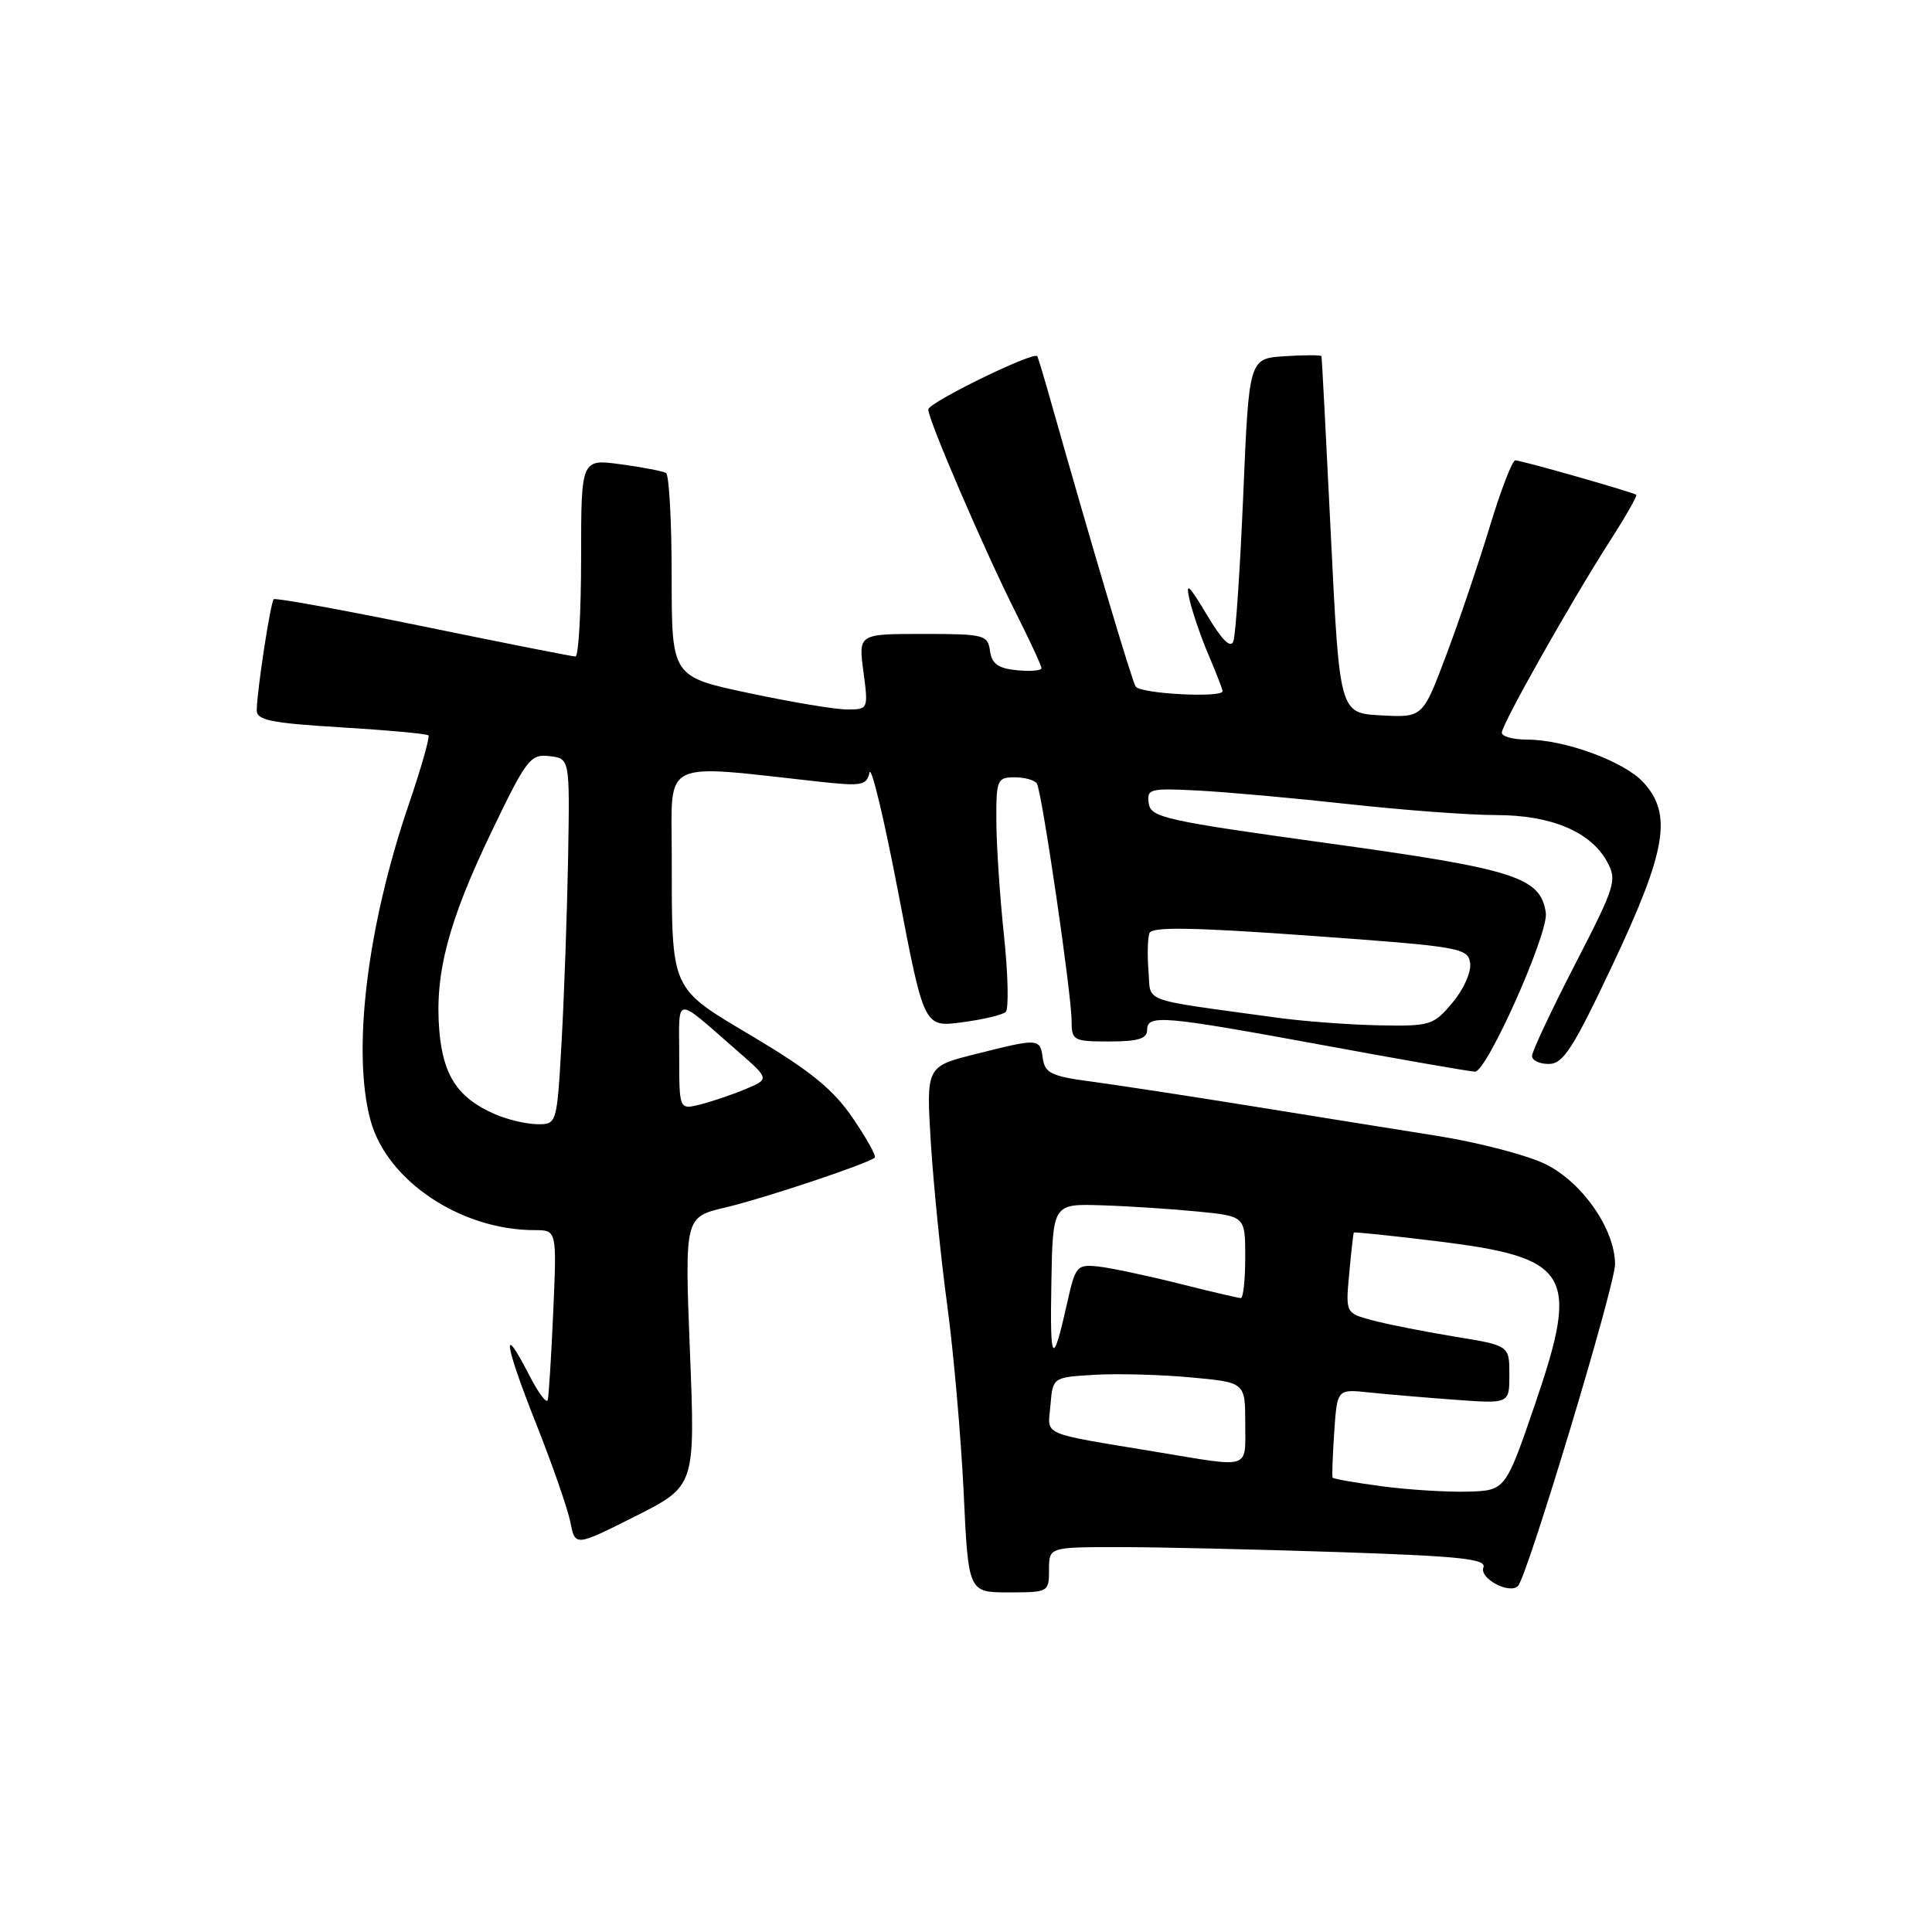 <?xml version="1.0" encoding="UTF-8" standalone="no"?>
<!DOCTYPE svg PUBLIC "-//W3C//DTD SVG 1.1//EN" "http://www.w3.org/Graphics/SVG/1.1/DTD/svg11.dtd" >
<svg xmlns="http://www.w3.org/2000/svg" xmlns:xlink="http://www.w3.org/1999/xlink" version="1.1" viewBox="0 0 256 256">
 <g >
 <path fill="currentColor"
d=" M 139.00 208.00 C 139.00 205.00 139.00 205.00 148.34 205.00 C 153.48 205.00 166.55 205.30 177.38 205.66 C 193.53 206.20 197.00 206.57 196.56 207.70 C 196.00 209.15 200.00 211.29 201.14 210.15 C 202.37 208.91 214.00 170.36 214.00 167.53 C 214.00 162.91 209.71 156.71 204.84 154.28 C 202.45 153.09 196.00 151.40 190.50 150.52 C 185.00 149.65 173.75 147.84 165.50 146.51 C 157.25 145.18 147.80 143.74 144.50 143.30 C 139.33 142.61 138.46 142.19 138.18 140.25 C 137.80 137.56 137.69 137.55 129.31 139.66 C 122.72 141.31 122.72 141.31 123.34 151.41 C 123.69 156.96 124.66 166.68 125.52 173.00 C 126.37 179.32 127.34 190.46 127.69 197.75 C 128.31 211.00 128.31 211.00 133.65 211.00 C 138.93 211.00 139.00 210.96 139.00 208.00 Z  M 91.42 179.09 C 90.72 161.27 90.72 161.27 96.11 160.00 C 101.25 158.79 115.05 154.18 115.91 153.39 C 116.14 153.18 114.82 150.82 112.99 148.14 C 110.43 144.38 107.44 141.94 99.94 137.46 C 88.63 130.72 89.03 131.61 89.01 113.10 C 89.00 100.45 87.36 101.24 108.65 103.59 C 114.17 104.19 114.84 104.07 115.21 102.38 C 115.44 101.35 117.16 108.52 119.03 118.31 C 122.44 136.13 122.44 136.13 127.47 135.46 C 130.24 135.10 132.84 134.48 133.26 134.09 C 133.68 133.70 133.58 129.13 133.03 123.94 C 132.48 118.75 132.03 111.91 132.02 108.75 C 132.00 103.32 132.13 103.00 134.44 103.00 C 135.78 103.00 137.11 103.37 137.39 103.82 C 138.06 104.91 141.99 131.71 141.99 135.25 C 142.00 137.88 142.21 138.00 147.00 138.00 C 150.78 138.00 152.00 137.63 152.00 136.50 C 152.00 134.39 153.95 134.56 175.43 138.51 C 185.85 140.43 194.85 142.00 195.45 142.00 C 197.03 142.00 205.23 123.60 204.83 120.95 C 204.13 116.23 200.79 115.16 176.00 111.74 C 154.34 108.74 152.48 108.33 152.21 106.44 C 151.93 104.53 152.34 104.42 158.71 104.75 C 162.44 104.94 171.44 105.75 178.70 106.55 C 185.96 107.35 194.74 108.00 198.20 108.00 C 205.50 108.00 210.73 110.18 212.92 114.13 C 214.30 116.63 214.09 117.32 208.69 127.81 C 205.56 133.88 203.00 139.33 203.00 139.92 C 203.00 140.52 204.01 140.99 205.25 140.98 C 207.15 140.96 208.47 138.88 213.75 127.69 C 220.82 112.68 221.62 107.88 217.75 103.66 C 215.21 100.89 207.33 98.00 202.32 98.00 C 200.49 98.00 199.00 97.59 199.00 97.08 C 199.00 95.97 208.16 79.73 213.35 71.64 C 215.42 68.42 216.98 65.68 216.81 65.56 C 216.29 65.19 201.55 60.99 200.78 61.00 C 200.39 61.00 198.87 64.94 197.41 69.75 C 195.95 74.56 193.36 82.23 191.64 86.79 C 188.52 95.09 188.52 95.09 183.01 94.79 C 177.50 94.50 177.50 94.50 176.35 71.00 C 175.72 58.07 175.16 47.36 175.10 47.20 C 175.05 47.03 172.86 47.03 170.25 47.20 C 165.50 47.50 165.50 47.50 164.74 65.50 C 164.32 75.40 163.73 84.16 163.43 84.97 C 163.07 85.97 161.92 84.83 159.92 81.47 C 157.49 77.41 157.07 77.05 157.63 79.50 C 158.01 81.15 159.14 84.45 160.16 86.83 C 161.17 89.22 162.00 91.35 162.00 91.58 C 162.00 92.51 151.07 91.93 150.48 90.97 C 149.94 90.09 144.68 72.39 139.19 53.00 C 138.34 49.98 137.55 47.37 137.44 47.20 C 136.98 46.52 123.00 53.35 123.00 54.26 C 123.00 55.65 130.49 73.03 134.60 81.19 C 136.47 84.91 138.00 88.21 138.00 88.54 C 138.00 88.86 136.54 88.99 134.75 88.81 C 132.26 88.57 131.43 87.97 131.18 86.25 C 130.88 84.12 130.42 84.00 122.30 84.00 C 113.74 84.00 113.74 84.00 114.41 89.00 C 115.06 93.96 115.05 94.00 112.28 94.01 C 110.75 94.02 104.89 93.04 99.25 91.84 C 89.00 89.67 89.00 89.67 89.00 76.39 C 89.00 69.09 88.66 62.92 88.25 62.67 C 87.84 62.43 85.14 61.91 82.25 61.52 C 77.00 60.81 77.00 60.81 77.00 73.91 C 77.00 81.11 76.66 87.00 76.25 86.99 C 75.84 86.99 66.76 85.19 56.08 83.00 C 45.39 80.81 36.48 79.19 36.27 79.40 C 35.84 79.83 34.05 91.53 34.02 94.10 C 34.00 95.43 35.87 95.81 45.20 96.38 C 51.35 96.75 56.56 97.23 56.77 97.44 C 56.98 97.65 55.80 101.80 54.14 106.66 C 48.61 122.89 46.62 139.44 49.11 148.50 C 51.30 156.48 61.07 163.00 70.84 163.00 C 73.78 163.00 73.78 163.00 73.31 173.75 C 73.05 179.66 72.72 184.95 72.58 185.50 C 72.43 186.05 71.31 184.54 70.09 182.15 C 66.38 174.92 66.82 178.01 71.00 188.55 C 73.17 194.02 75.23 199.94 75.58 201.71 C 76.21 204.92 76.21 204.92 84.17 200.92 C 92.13 196.91 92.13 196.91 91.42 179.09 Z  M 183.13 196.94 C 179.63 196.48 176.68 195.96 176.58 195.80 C 176.48 195.63 176.58 192.93 176.79 189.78 C 177.18 184.06 177.18 184.06 181.34 184.50 C 183.63 184.74 188.76 185.18 192.75 185.47 C 200.00 186.01 200.00 186.01 200.00 182.15 C 200.00 178.29 200.00 178.29 192.75 177.11 C 188.76 176.45 183.88 175.49 181.90 174.96 C 178.29 174.00 178.29 174.00 178.78 168.75 C 179.04 165.86 179.32 163.42 179.39 163.32 C 179.47 163.22 184.36 163.73 190.26 164.45 C 208.11 166.63 209.35 168.66 203.42 186.00 C 199.48 197.50 199.48 197.50 194.49 197.65 C 191.75 197.72 186.63 197.41 183.13 196.94 Z  M 153.50 192.43 C 137.51 189.77 138.85 190.35 139.19 186.19 C 139.50 182.50 139.50 182.50 145.00 182.17 C 148.03 181.99 153.76 182.14 157.75 182.51 C 165.00 183.17 165.00 183.17 165.00 188.59 C 165.00 194.78 165.88 194.48 153.50 192.43 Z  M 139.31 170.00 C 139.50 159.50 139.50 159.50 146.00 159.71 C 149.57 159.82 155.31 160.20 158.75 160.54 C 165.00 161.16 165.00 161.16 165.00 166.58 C 165.00 169.56 164.74 172.00 164.42 172.00 C 164.10 172.00 160.38 171.13 156.17 170.07 C 151.95 169.01 147.16 168.00 145.53 167.82 C 142.70 167.52 142.50 167.75 141.43 172.53 C 139.49 181.25 139.11 180.80 139.31 170.00 Z  M 65.50 147.60 C 60.65 145.46 58.71 142.52 58.21 136.56 C 57.59 129.01 59.39 122.16 65.14 110.19 C 69.76 100.57 70.28 99.90 72.80 100.19 C 75.50 100.50 75.50 100.50 75.28 113.50 C 75.15 120.65 74.77 131.56 74.43 137.75 C 73.80 149.00 73.80 149.00 71.15 148.96 C 69.69 148.94 67.15 148.33 65.50 147.60 Z  M 90.00 139.86 C 90.00 131.80 89.22 131.86 97.74 139.28 C 101.98 142.98 101.98 142.98 98.74 144.33 C 96.96 145.07 94.26 145.98 92.75 146.36 C 90.00 147.04 90.00 147.04 90.00 139.86 Z  M 169.00 134.82 C 150.75 132.30 152.54 132.96 152.18 128.64 C 152.01 126.52 152.07 124.27 152.31 123.64 C 152.64 122.78 158.01 122.87 173.62 123.99 C 193.55 125.43 194.51 125.60 194.80 127.61 C 194.97 128.79 193.94 131.11 192.46 132.86 C 189.93 135.87 189.53 135.99 182.66 135.86 C 178.72 135.78 172.57 135.32 169.00 134.82 Z "/>
</g>
</svg>